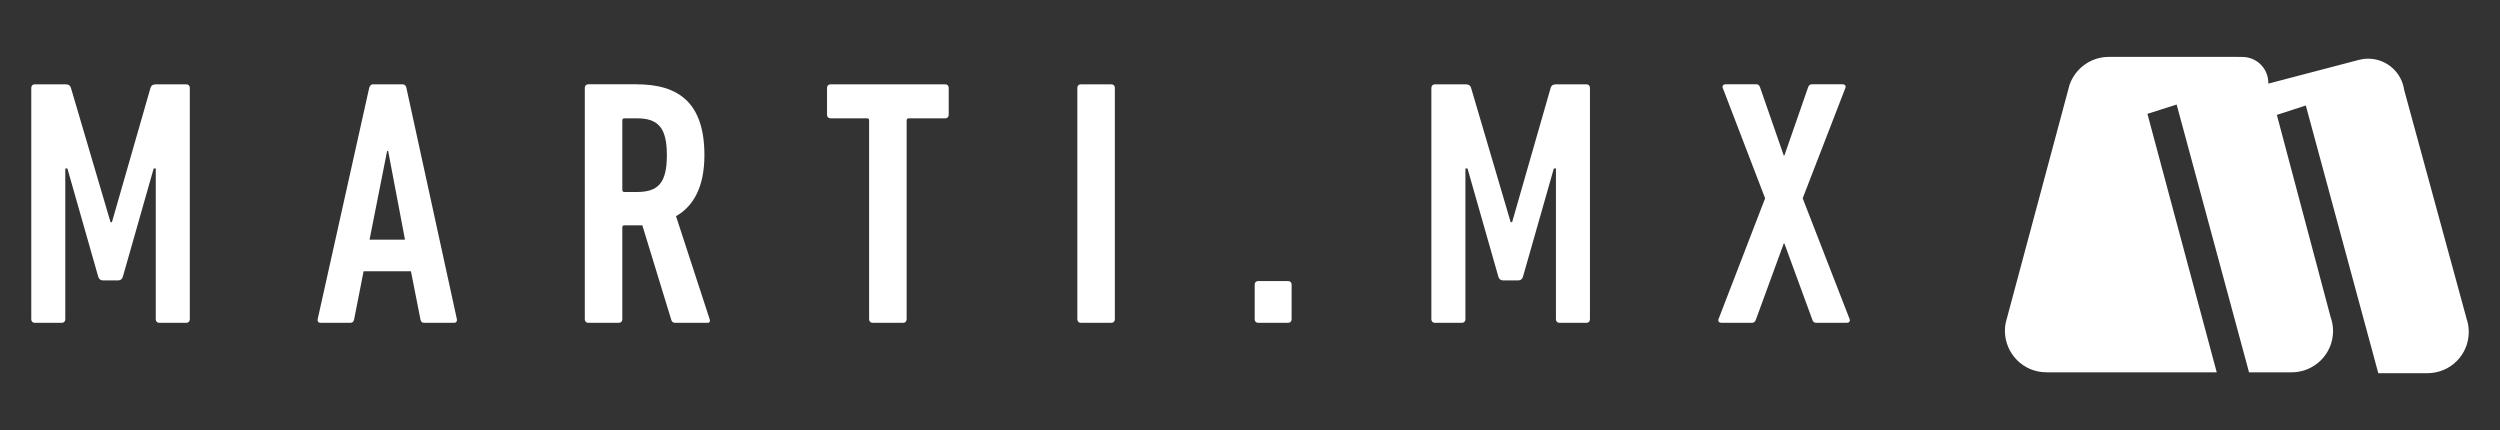 <?xml version="1.0" encoding="utf-8"?>
<!-- Generator: Adobe Illustrator 16.0.4, SVG Export Plug-In . SVG Version: 6.00 Build 0)  -->
<!DOCTYPE svg PUBLIC "-//W3C//DTD SVG 1.1//EN" "http://www.w3.org/Graphics/SVG/1.1/DTD/svg11.dtd">
<svg version="1.1" id="Capa_1" xmlns="http://www.w3.org/2000/svg" xmlns:xlink="http://www.w3.org/1999/xlink" x="0px" y="0px"
	 width="102.565px" height="17.647px" viewBox="0 0 102.565 17.647" enable-background="new 0 0 102.565 17.647"
	 xml:space="preserve">
<rect x="0" y="0" width="102.565" height="17.647" fill="#333333" stroke="none"/>
<g>
	<path fill="#FFFFFF" d="M98.635,3.695l2.578,9.45l-0.006-0.032c0.051,0.16,0.076,0.332,0.076,0.505
		c0,0.941-0.758,1.694-1.701,1.693l-2.01,0.001L94.598,4.327L93.41,4.714l2.199,8.27l-0.008-0.02
		c0.074,0.192,0.115,0.399,0.115,0.616c0,0.94-0.764,1.696-1.707,1.696h-1.74L89.299,4.289L88.1,4.67l2.844,10.606h-6.918
		l-0.076-0.003c-0.943,0-1.697-0.769-1.697-1.709c0-0.109,0.012-0.218,0.033-0.321l2.619-9.764c0.234-0.666,0.865-1.145,1.611-1.145
		h-0.02h5.266l0.234,0.003c0.59,0,1.064,0.476,1.064,1.063v0.029h0.006l3.668-0.961l0.045-0.012
		c0.119-0.031,0.246-0.048,0.377-0.048c0.75,0,1.373,0.554,1.477,1.278L98.635,3.695"/>
	<path fill="#FFFFFF" d="M1.283,3.603c0-0.087,0.058-0.144,0.144-0.144h1.251c0.13,0,0.202,0.043,0.231,0.144l1.626,5.512h0.057
		l1.583-5.512c0.029-0.101,0.1-0.144,0.23-0.144h1.238c0.086,0,0.144,0.057,0.144,0.144V13.1c0,0.086-0.058,0.144-0.144,0.144H6.535
		c-0.086,0-0.144-0.058-0.144-0.144V6.912H6.305l-1.266,4.446c-0.03,0.086-0.087,0.145-0.188,0.145H4.218
		c-0.1,0-0.158-0.059-0.186-0.145L2.765,6.912H2.678V13.1c0,0.086-0.057,0.144-0.144,0.144H1.427c-0.086,0-0.144-0.058-0.144-0.144
		V3.603z"/>
	<path fill="#FFFFFF" d="M15.147,3.604c0.029-0.087,0.072-0.145,0.159-0.145h1.209c0.086,0,0.144,0.058,0.158,0.145l2.072,9.495
		c0.014,0.086-0.029,0.145-0.116,0.145h-1.223c-0.1,0-0.144-0.059-0.158-0.145l-0.389-1.971h-1.942l-0.388,1.971
		c-0.015,0.086-0.058,0.145-0.159,0.145h-1.223c-0.086,0-0.129-0.059-0.115-0.145L15.147,3.604z M16.615,9.833l-0.691-3.641h-0.042
		l-0.721,3.641H16.615z"/>
	<path fill="#FFFFFF" d="M27.704,13.243c-0.086,0-0.129-0.029-0.158-0.102l-1.194-3.898h-0.244h-0.49
		c-0.057,0-0.087,0.029-0.087,0.086v3.77c0,0.086-0.056,0.145-0.143,0.145h-1.252c-0.086,0-0.144-0.059-0.144-0.145V3.603
		c0-0.086,0.058-0.145,0.144-0.145h1.972c1.74,0,2.791,0.764,2.791,2.907c0,1.281-0.432,2.086-1.165,2.503l1.381,4.23
		c0.028,0.072,0,0.145-0.072,0.145H27.704z M27.359,6.365c0-1.15-0.374-1.511-1.237-1.511h-0.504c-0.057,0-0.087,0.029-0.087,0.087
		v2.848c0,0.059,0.03,0.088,0.087,0.088h0.504C26.985,7.877,27.359,7.531,27.359,6.365"/>
	<path fill="#FFFFFF" d="M35.8,13.243c-0.086,0-0.144-0.059-0.144-0.145V4.941c0-0.058-0.028-0.087-0.086-0.087h-1.496
		c-0.086,0-0.144-0.057-0.144-0.145V3.603c0-0.086,0.058-0.144,0.144-0.144h4.704c0.088,0,0.144,0.058,0.144,0.144V4.71
		c0,0.088-0.056,0.145-0.144,0.145h-1.496c-0.058,0-0.086,0.029-0.086,0.087v8.157c0,0.086-0.058,0.145-0.144,0.145H35.8z"/>
	<path fill="#FFFFFF" d="M44.199,3.603c0-0.087,0.058-0.144,0.144-0.144h1.251c0.087,0,0.144,0.057,0.144,0.144V13.1
		c0,0.086-0.057,0.144-0.144,0.144h-1.251c-0.086,0-0.144-0.058-0.144-0.144V3.603z"/>
	<path fill="#FFFFFF" d="M51.475,11.675c0-0.087,0.059-0.145,0.145-0.145h1.225c0.086,0,0.145,0.058,0.145,0.145v1.424
		c0,0.088-0.059,0.145-0.145,0.145h-1.225c-0.086,0-0.145-0.057-0.145-0.145V11.675z"/>
	<path fill="#FFFFFF" d="M58.725,3.603c0-0.087,0.059-0.144,0.145-0.144h1.252c0.129,0,0.201,0.043,0.23,0.144l1.625,5.512h0.059
		l1.582-5.512c0.029-0.101,0.1-0.144,0.23-0.144h1.238c0.086,0,0.143,0.057,0.143,0.144V13.1c0,0.086-0.057,0.144-0.143,0.144
		h-1.109c-0.086,0-0.143-0.058-0.143-0.144V6.912h-0.086l-1.268,4.446c-0.029,0.086-0.086,0.145-0.188,0.145H61.66
		c-0.1,0-0.158-0.059-0.186-0.145l-1.268-4.446h-0.086V13.1c0,0.086-0.059,0.144-0.145,0.144h-1.107
		c-0.086,0-0.145-0.058-0.145-0.144V3.603z"/>
	<path fill="#FFFFFF" d="M74.502,13.243c-0.086,0-0.129-0.059-0.156-0.145l-1.139-3.107H73.18l-1.137,3.107
		c-0.029,0.086-0.072,0.145-0.16,0.145h-1.266c-0.086,0-0.143-0.059-0.115-0.145l1.914-4.963l-1.74-4.533
		c-0.029-0.086,0.029-0.144,0.115-0.144h1.266c0.088,0,0.131,0.058,0.158,0.144l0.965,2.776h0.027l0.965-2.776
		c0.029-0.086,0.072-0.144,0.158-0.144h1.268c0.086,0,0.143,0.058,0.113,0.144l-1.754,4.533l1.928,4.963
		c0.027,0.086-0.029,0.145-0.115,0.145H74.502z"/>
</g>
</svg>
